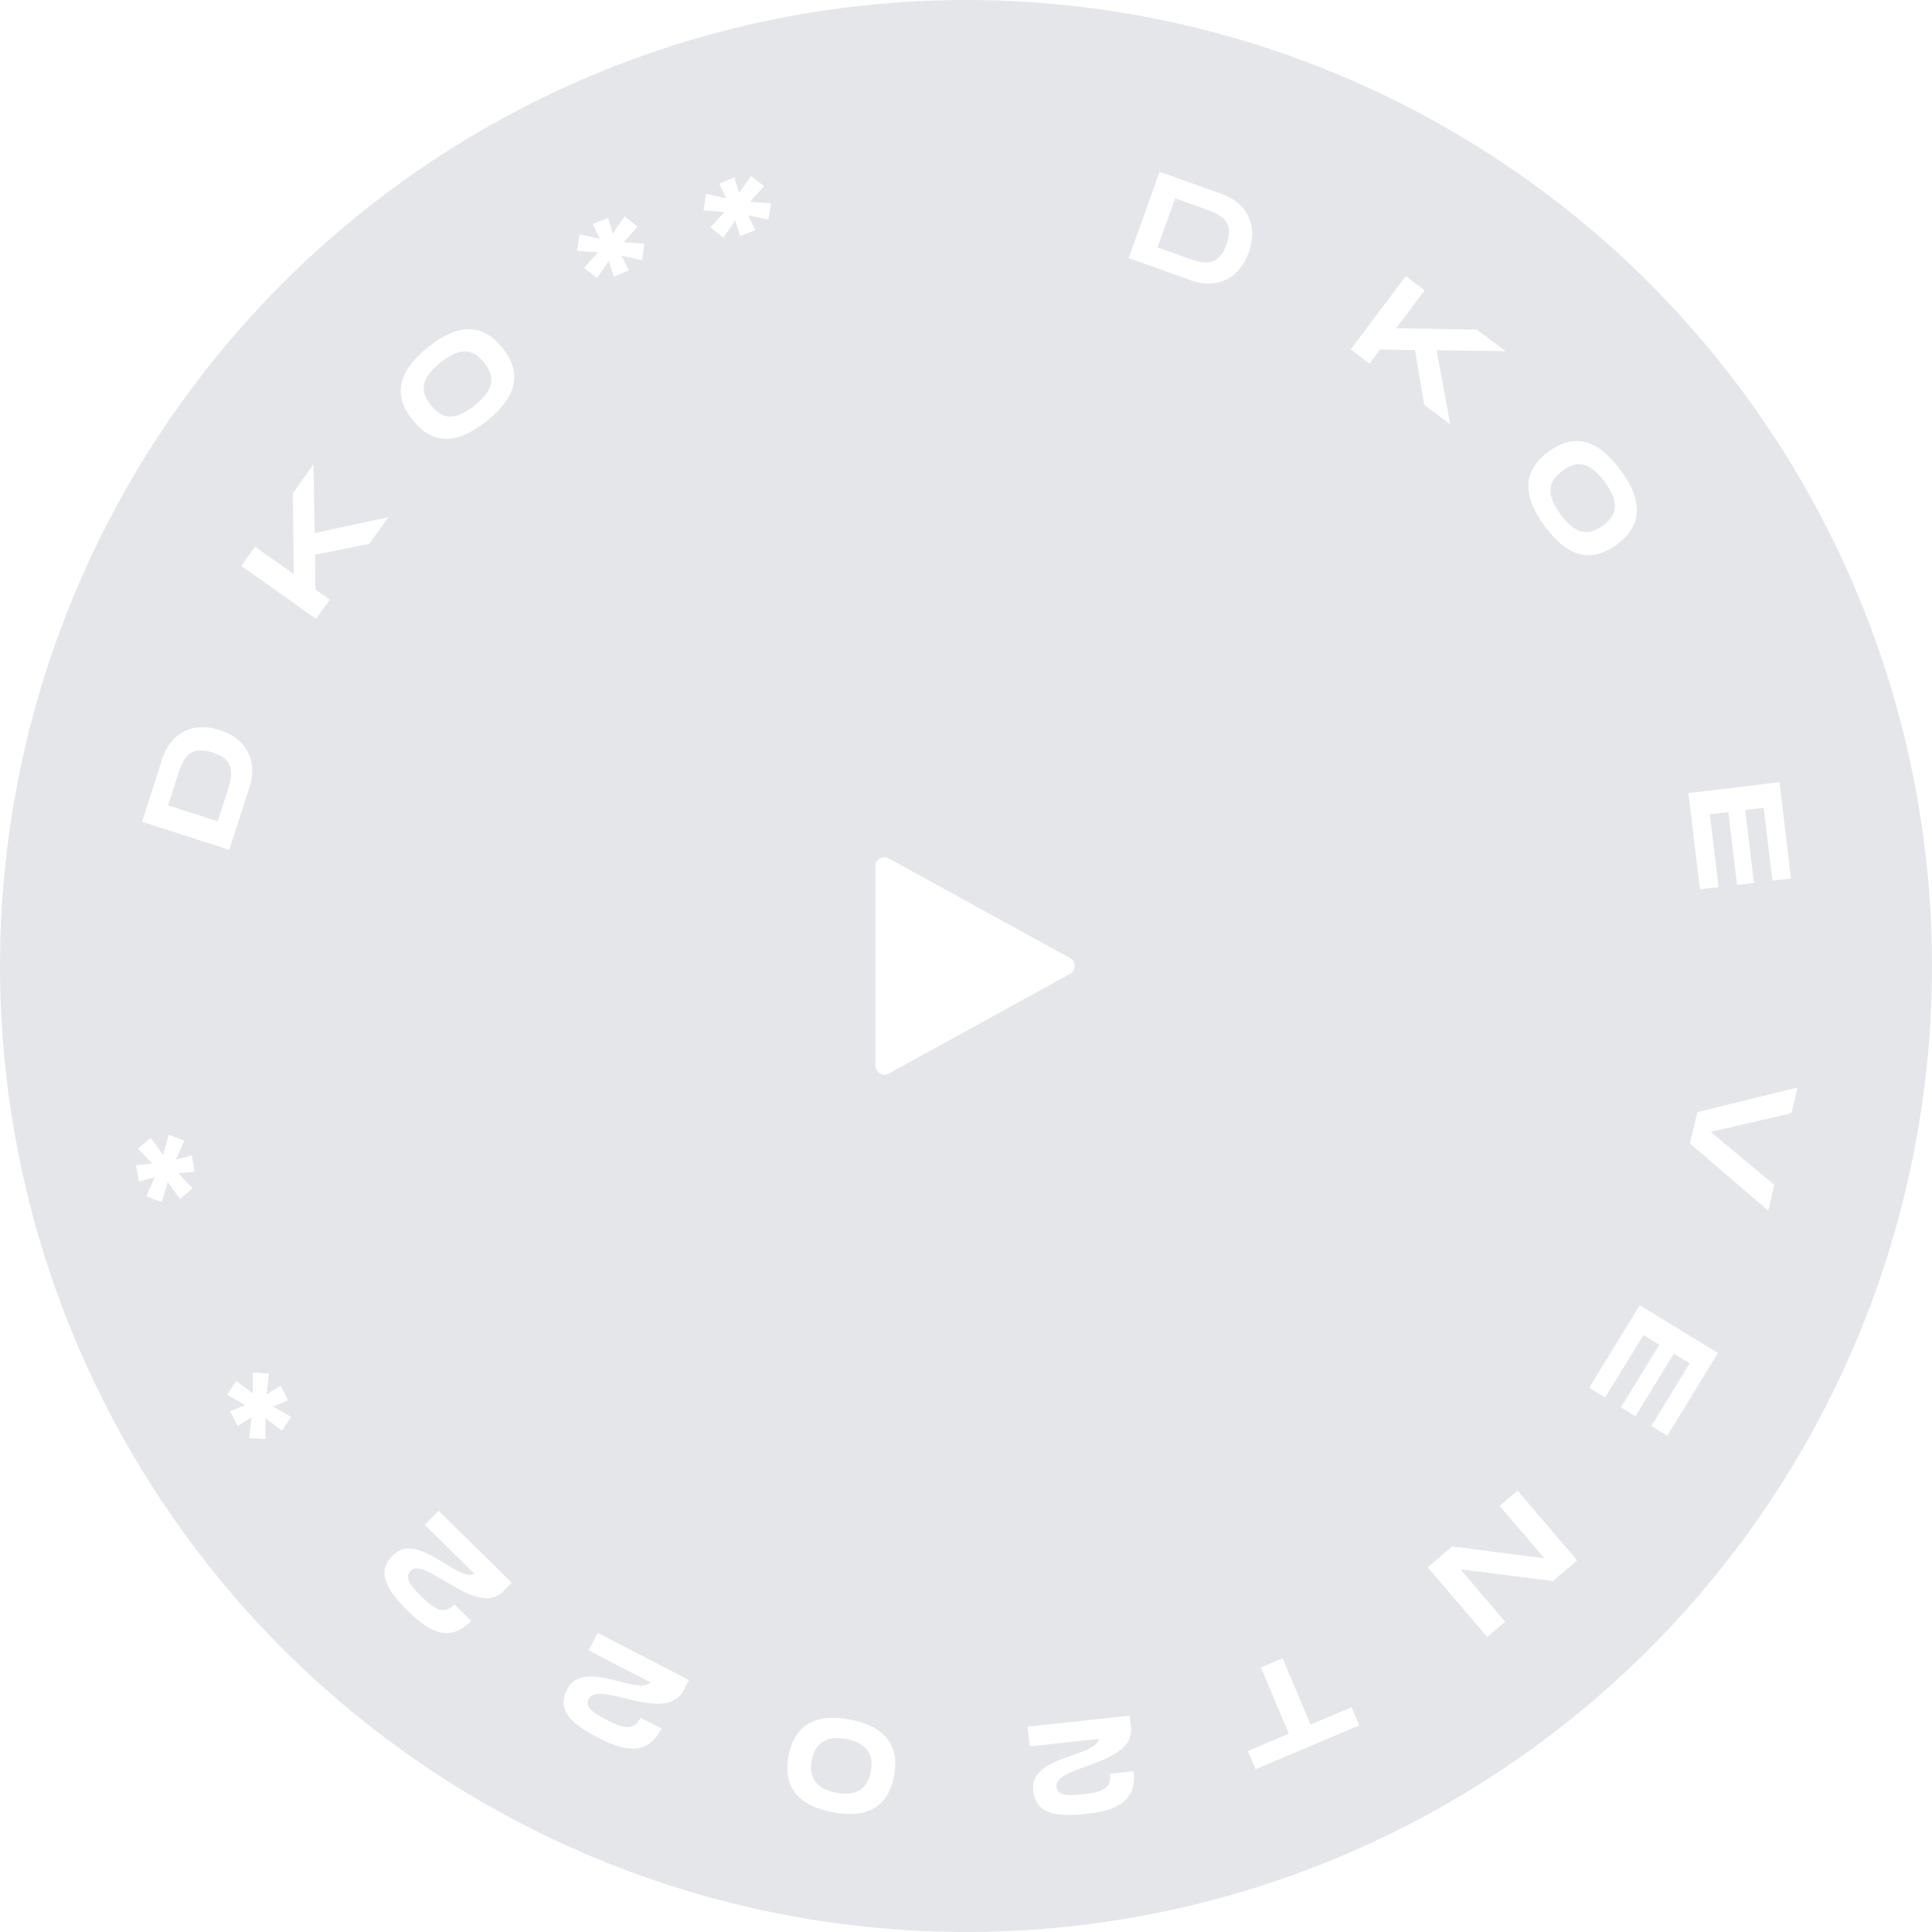 <svg width="118" height="118" viewBox="0 0 118 118" fill="none" xmlns="http://www.w3.org/2000/svg">
<g filter="url(#filter0_b_1_478)">
<circle cx="59" cy="59" r="59" fill="#818698" fill-opacity="0.2"/>
</g>
<path d="M74.65 11.859L70.823 10.49L68.937 15.762L72.764 17.131C74.127 17.619 75.627 17.204 76.268 15.411C76.909 13.618 76.013 12.346 74.65 11.859ZM72.658 15.811L70.7 15.11L71.772 12.112L73.731 12.813C74.755 13.179 75.37 13.646 74.912 14.926C74.454 16.207 73.683 16.177 72.658 15.811Z" fill="white"/>
<path d="M91.948 21.445L90.203 20.132L85.267 20.052L87.013 17.732L85.862 16.866L82.495 21.341L83.646 22.207L84.29 21.35L86.42 21.381L86.989 24.722L88.581 25.92L87.742 21.394L91.948 21.445Z" fill="white"/>
<path d="M94.341 32.132C95.795 34.111 97.256 34.358 98.752 33.259C100.242 32.165 100.437 30.701 98.983 28.722C97.524 26.736 96.08 26.487 94.584 27.585C93.082 28.689 92.882 30.146 94.341 32.132ZM95.314 31.417C94.429 30.211 94.508 29.428 95.437 28.746C96.359 28.069 97.119 28.225 98.009 29.437C98.9 30.649 98.815 31.426 97.9 32.099C96.978 32.776 96.2 32.623 95.314 31.417Z" fill="white"/>
<path d="M108.252 53.789L109.388 53.654L108.687 47.776L103.126 48.439L103.827 54.317L104.963 54.182L104.433 49.733L105.561 49.599L106.091 54.047L107.124 53.924L106.593 49.476L107.721 49.341L108.252 53.789Z" fill="white"/>
<path d="M108.37 72.366L104.478 69.128L109.411 67.992L109.786 66.42L103.671 67.924L103.215 69.839L107.996 73.938L108.37 72.366Z" fill="white"/>
<path d="M100.859 87.092L101.835 87.689L104.925 82.64L100.149 79.717L97.058 84.766L98.034 85.363L100.373 81.542L101.342 82.135L99.003 85.956L99.89 86.499L102.229 82.678L103.198 83.271L100.859 87.092Z" fill="white"/>
<path d="M91.929 99.05L89.198 95.849L94.839 96.569L96.324 95.302L92.689 91.041L91.594 91.976L94.32 95.171L88.691 94.453L87.199 95.724L90.834 99.985L91.929 99.05Z" fill="white"/>
<path d="M76.686 108.059L83.022 105.38L82.552 104.267L80.047 105.327L78.336 101.281L77.01 101.842L78.721 105.887L76.215 106.947L76.686 108.059Z" fill="white"/>
<path d="M63.105 109.366C63.255 110.75 64.416 110.994 66.332 110.787C68.178 110.587 69.437 110.032 69.237 108.179L67.805 108.334C67.9 109.217 67.356 109.461 66.123 109.594C64.89 109.728 64.574 109.561 64.524 109.1C64.387 107.835 69.327 107.823 69.076 105.509L68.998 104.785L62.762 105.46L62.892 106.661L67.124 106.203C66.893 107.346 62.871 107.211 63.105 109.366Z" fill="white"/>
<path d="M51.937 105.028C49.762 104.601 48.52 105.409 48.162 107.231C47.807 109.044 48.654 110.254 50.829 110.68C53.011 111.108 54.243 110.314 54.6 108.493C54.959 106.663 54.119 105.455 51.937 105.028ZM51.704 106.213C52.945 106.456 53.39 107.179 53.187 108.216C52.985 109.244 52.301 109.738 51.061 109.495C49.821 109.251 49.375 108.528 49.575 107.508C49.777 106.479 50.464 105.97 51.704 106.213Z" fill="white"/>
<path d="M34.638 103.178C34 104.415 34.833 105.26 36.547 106.144C38.196 106.995 39.552 107.227 40.407 105.571L39.128 104.911C38.721 105.7 38.131 105.603 37.029 105.034C35.928 104.465 35.756 104.152 35.969 103.739C36.553 102.609 40.679 105.324 41.747 103.255L42.081 102.609L36.507 99.732L35.953 100.805L39.735 102.757C38.912 103.584 35.633 101.252 34.638 103.178Z" fill="white"/>
<path d="M23.981 95.004C23.004 95.996 23.549 97.05 24.923 98.403C26.245 99.706 27.471 100.33 28.779 99.002L27.754 97.992C27.131 98.624 26.597 98.357 25.713 97.486C24.83 96.616 24.76 96.266 25.085 95.935C25.978 95.029 29.112 98.847 30.746 97.189L31.257 96.67L26.789 92.268L25.942 93.129L28.973 96.116C27.942 96.661 25.503 93.46 23.981 95.004Z" fill="white"/>
<path d="M17.223 87.379L17.774 86.536L16.666 85.904L17.594 85.524L17.143 84.632L16.287 85.155L16.435 83.887L15.429 83.831L15.445 85.105L14.422 84.34L13.875 85.19L14.98 85.815L14.052 86.195L14.514 87.091L15.363 86.572L15.211 87.832L16.216 87.888L16.207 86.611L17.223 87.379Z" fill="white"/>
<path d="M10.991 73.227L11.764 72.582L10.889 71.654L11.888 71.562L11.718 70.577L10.746 70.826L11.259 69.657L10.313 69.309L9.957 70.532L9.202 69.502L8.43 70.155L9.304 71.075L8.305 71.167L8.484 72.159L9.448 71.911L8.934 73.072L9.88 73.419L10.244 72.195L10.991 73.227Z" fill="white"/>
<path d="M9.92 46.322L8.676 50.191L14.007 51.905L15.251 48.036C15.694 46.657 15.231 45.172 13.418 44.589C11.606 44.007 10.363 44.943 9.92 46.322ZM13.935 48.184L13.298 50.164L10.267 49.19L10.903 47.209C11.236 46.174 11.683 45.544 12.977 45.96C14.272 46.377 14.268 47.148 13.935 48.184Z" fill="white"/>
<path d="M19.149 28.35L17.885 30.131L17.942 35.067L15.574 33.386L14.741 34.561L19.307 37.802L20.141 36.628L19.267 36.007L19.238 33.878L22.562 33.216L23.715 31.591L19.214 32.556L19.149 28.35Z" fill="white"/>
<path d="M29.746 25.701C31.663 24.166 31.849 22.695 30.689 21.247C29.533 19.804 28.063 19.67 26.146 21.205C24.223 22.746 24.033 24.199 25.194 25.647C26.359 27.102 27.823 27.241 29.746 25.701ZM28.991 24.758C27.823 25.694 27.038 25.646 26.317 24.747C25.602 23.854 25.727 23.088 26.901 22.148C28.075 21.208 28.854 21.26 29.564 22.147C30.28 23.04 30.159 23.823 28.991 24.758Z" fill="white"/>
<path d="M35.668 16.359L36.459 16.983L37.188 15.935L37.483 16.894L38.412 16.525L37.968 15.625L39.217 15.886L39.363 14.89L38.093 14.792L38.946 13.841L38.148 13.22L37.427 14.265L37.132 13.306L36.198 13.686L36.639 14.578L35.398 14.314L35.252 15.31L36.525 15.415L35.668 16.359Z" fill="white"/>
<path d="M43.39 13.889L44.18 14.513L44.909 13.466L45.204 14.425L46.133 14.055L45.689 13.155L46.938 13.417L47.084 12.42L45.814 12.322L46.668 11.372L45.87 10.751L45.148 11.795L44.853 10.836L43.92 11.216L44.36 12.108L43.119 11.844L42.973 12.841L44.246 12.946L43.39 13.889Z" fill="white"/>
<path d="M54.021 65.638C53.874 65.638 53.733 65.579 53.63 65.475C53.526 65.372 53.468 65.231 53.468 65.084V52.916C53.468 52.819 53.492 52.725 53.54 52.642C53.588 52.558 53.656 52.488 53.739 52.44C53.822 52.391 53.916 52.364 54.012 52.363C54.108 52.361 54.203 52.385 54.287 52.431L65.35 58.515C65.436 58.563 65.509 58.633 65.559 58.718C65.609 58.804 65.636 58.901 65.636 59C65.636 59.099 65.609 59.196 65.559 59.281C65.509 59.367 65.436 59.437 65.35 59.484L54.287 65.569C54.206 65.614 54.114 65.637 54.021 65.638Z" fill="white"/>
<defs>
<filter id="filter0_b_1_478" x="-50" y="-50" width="218" height="218" filterUnits="userSpaceOnUse" color-interpolation-filters="sRGB">
<feFlood flood-opacity="0" result="BackgroundImageFix"/>
<feGaussianBlur in="BackgroundImageFix" stdDeviation="25"/>
<feComposite in2="SourceAlpha" operator="in" result="effect1_backgroundBlur_1_478"/>
<feBlend mode="normal" in="SourceGraphic" in2="effect1_backgroundBlur_1_478" result="shape"/>
</filter>
</defs>
</svg>
